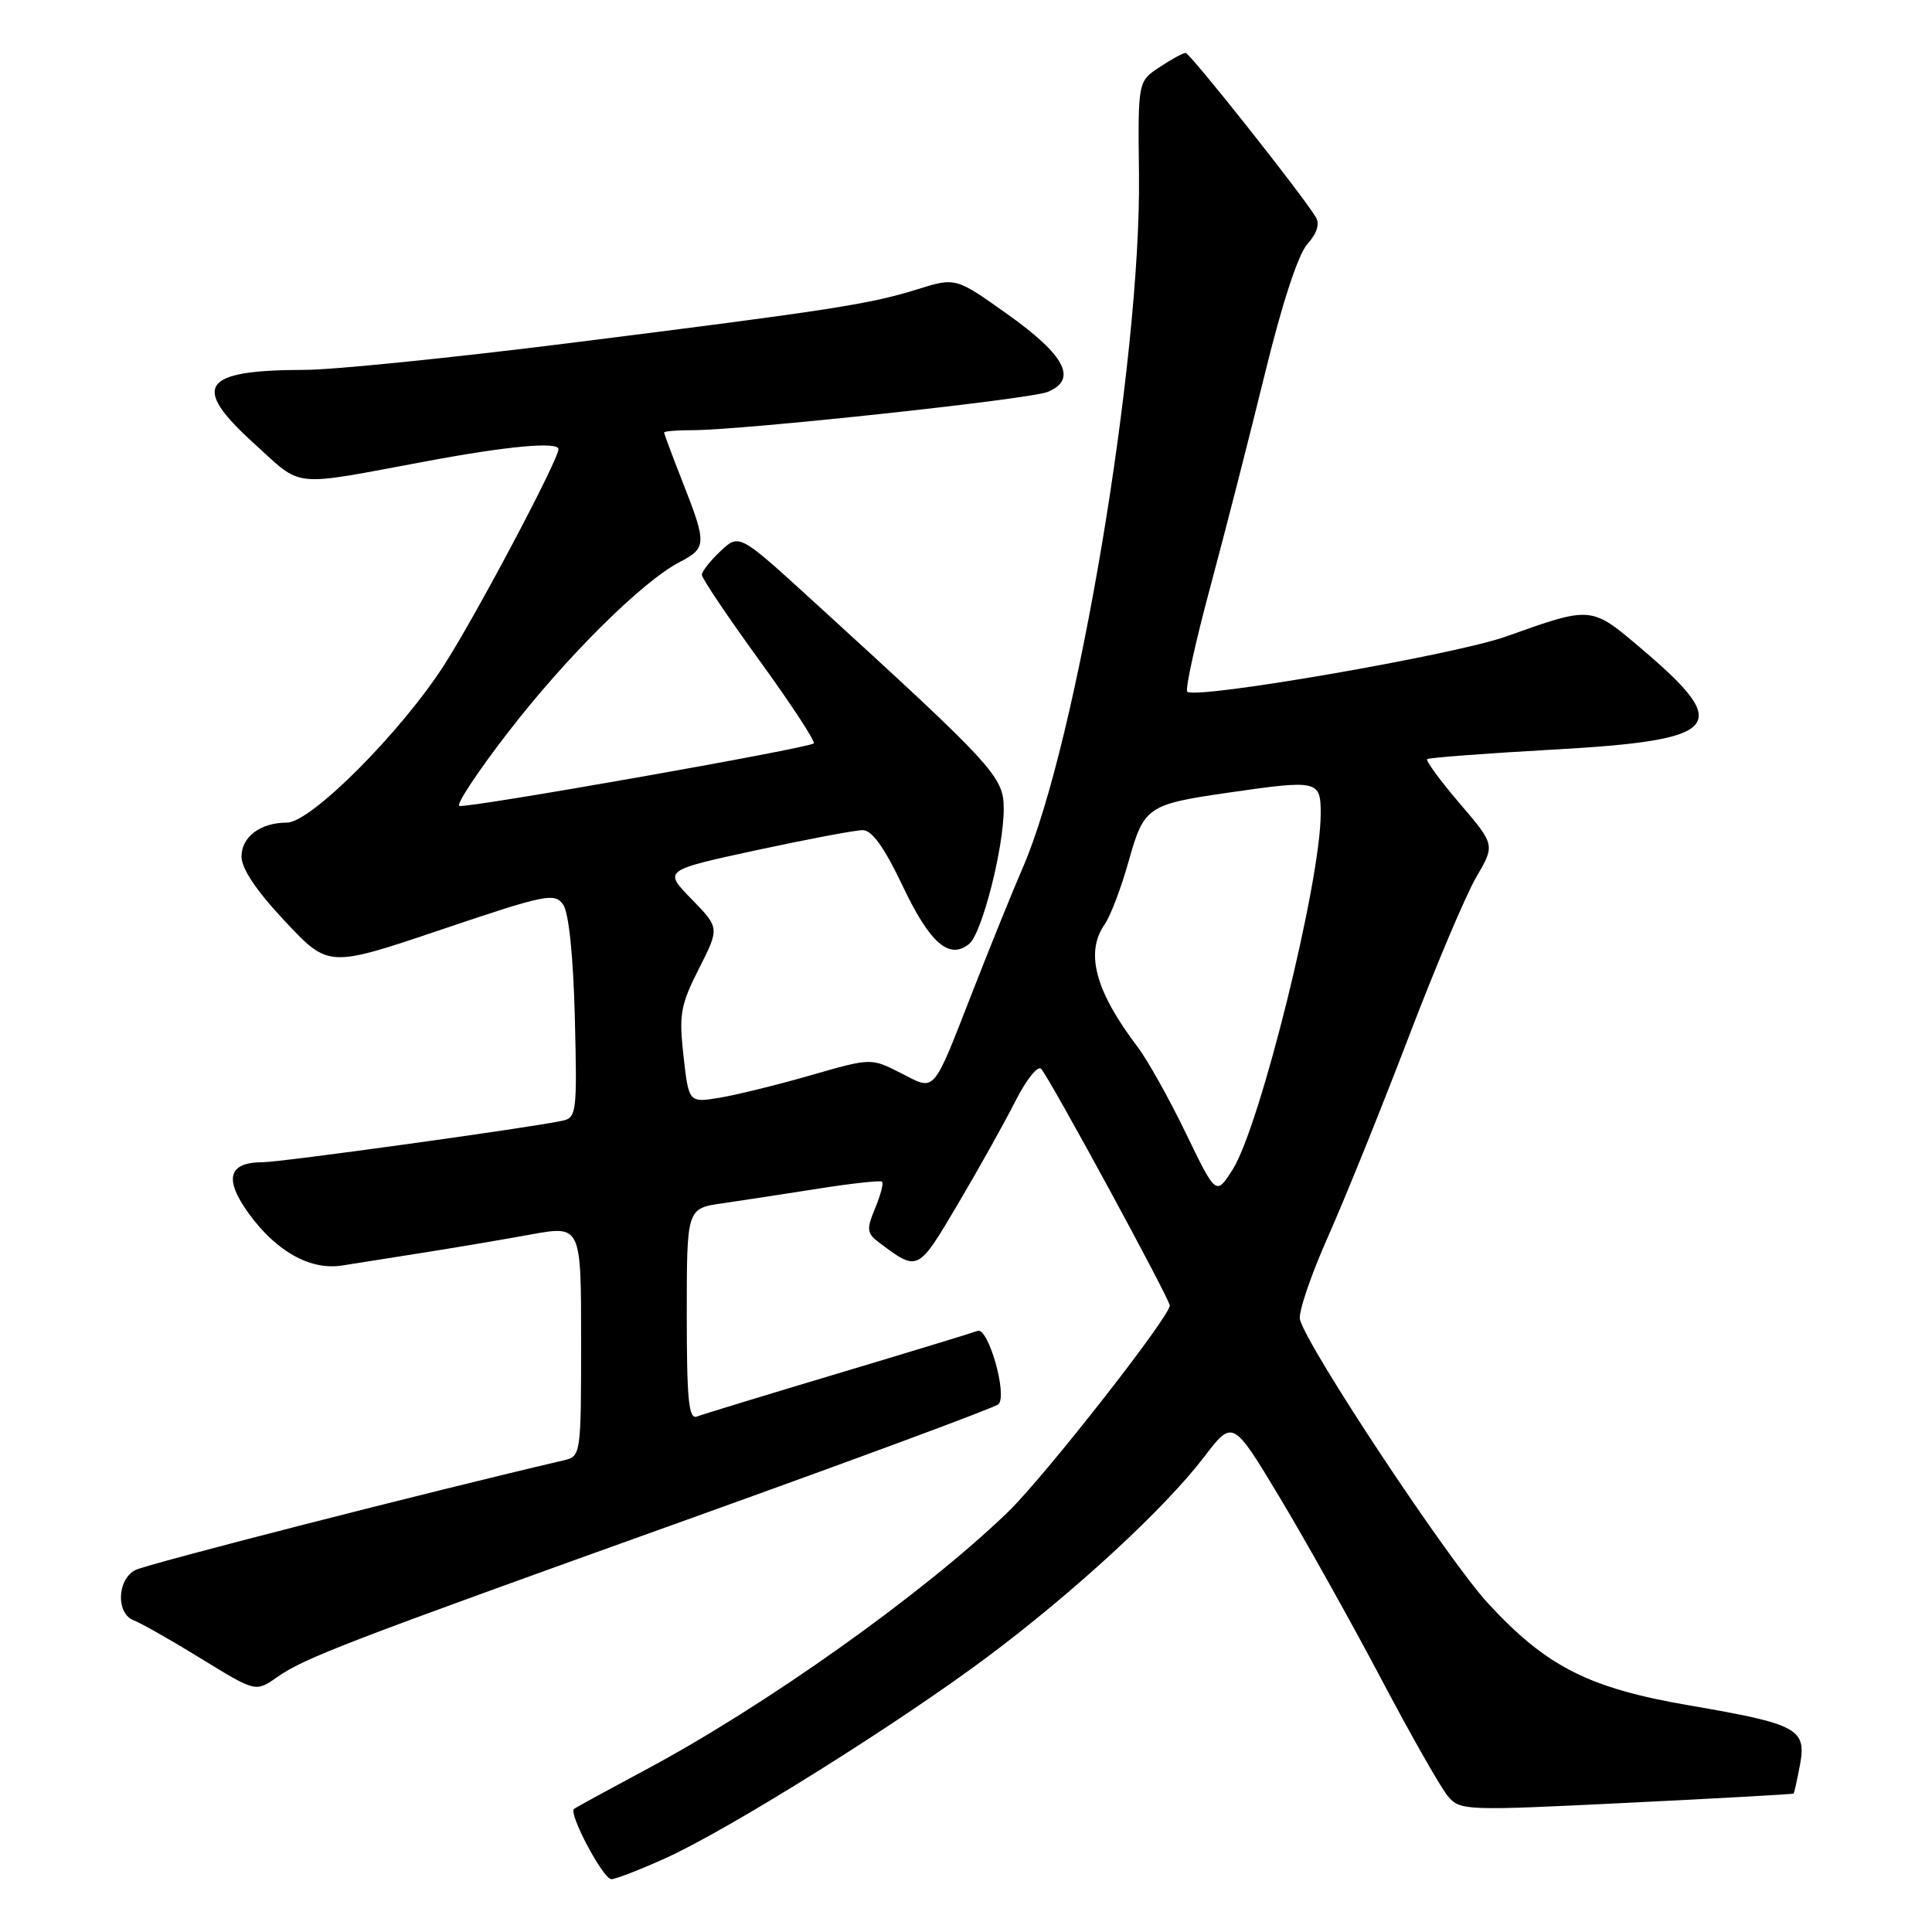<?xml version="1.0" encoding="UTF-8" standalone="no"?>
<!DOCTYPE svg PUBLIC "-//W3C//DTD SVG 1.1//EN" "http://www.w3.org/Graphics/SVG/1.1/DTD/svg11.dtd" >
<svg xmlns="http://www.w3.org/2000/svg" xmlns:xlink="http://www.w3.org/1999/xlink" version="1.1" viewBox="0 0 256 256">
 <g >
 <path fill="currentColor"
d=" M 88.27 246.18 C 96.68 242.36 118.86 228.49 130.78 219.59 C 142.36 210.94 154.33 199.90 159.56 193.04 C 163.35 188.08 163.35 188.08 169.60 198.47 C 173.03 204.19 179.05 214.96 182.98 222.40 C 186.91 229.85 190.89 236.84 191.81 237.95 C 193.46 239.93 193.98 239.95 215.50 238.89 C 227.60 238.30 237.57 237.74 237.66 237.66 C 237.75 237.57 238.13 235.85 238.51 233.84 C 239.39 229.08 238.19 228.44 223.93 225.99 C 210.52 223.69 204.95 220.87 197.18 212.46 C 191.90 206.74 173.23 178.58 172.25 174.84 C 172.01 173.93 173.69 168.98 175.98 163.84 C 178.26 158.70 183.05 146.85 186.62 137.50 C 190.19 128.15 194.23 118.58 195.61 116.23 C 198.11 111.95 198.11 111.95 193.41 106.45 C 190.83 103.43 188.89 100.79 189.11 100.59 C 189.32 100.40 196.81 99.83 205.75 99.33 C 228.15 98.08 229.71 96.31 217.50 85.96 C 210.78 80.26 210.97 80.28 199.50 84.36 C 192.67 86.79 158.38 92.72 157.32 91.65 C 157.02 91.36 158.39 85.13 160.36 77.81 C 162.33 70.49 165.59 57.75 167.61 49.50 C 169.89 40.17 172.02 33.68 173.24 32.33 C 174.51 30.92 174.90 29.68 174.35 28.77 C 172.51 25.73 157.66 7.00 157.10 7.01 C 156.77 7.01 155.21 7.86 153.64 8.90 C 150.78 10.79 150.78 10.79 150.92 23.14 C 151.22 47.57 142.71 98.39 135.56 114.89 C 134.22 117.97 131.28 125.23 129.02 131.01 C 123.47 145.22 124.04 144.57 119.35 142.18 C 115.43 140.18 115.43 140.18 107.46 142.47 C 103.08 143.73 97.65 145.07 95.39 145.45 C 91.27 146.13 91.27 146.13 90.57 139.95 C 89.95 134.43 90.16 133.20 92.61 128.36 C 95.35 122.95 95.35 122.95 91.63 119.13 C 87.91 115.32 87.91 115.32 100.21 112.66 C 106.98 111.20 113.32 110.00 114.31 110.00 C 115.55 110.00 117.18 112.28 119.64 117.46 C 123.22 125.00 125.81 127.23 128.43 125.06 C 130.12 123.66 133.00 112.37 133.00 107.18 C 133.00 102.91 131.81 101.62 107.69 79.60 C 97.94 70.70 97.94 70.70 95.47 73.03 C 94.11 74.30 93.00 75.72 93.00 76.17 C 93.00 76.63 96.44 81.74 100.64 87.53 C 104.84 93.32 108.07 98.26 107.83 98.50 C 107.19 99.14 61.89 107.13 60.87 106.79 C 60.40 106.63 63.31 102.22 67.35 97.00 C 75.06 87.01 85.13 77.02 90.07 74.47 C 93.63 72.62 93.66 72.05 90.50 64.00 C 89.12 60.49 88.00 57.48 88.00 57.31 C 88.00 57.14 89.69 57.00 91.75 57.00 C 98.41 57.00 136.43 52.91 138.82 51.93 C 142.81 50.30 141.18 47.11 133.57 41.69 C 126.64 36.75 126.64 36.75 121.57 38.33 C 115.20 40.32 110.15 41.10 75.37 45.47 C 59.90 47.41 44.15 49.01 40.37 49.01 C 26.68 49.04 25.24 51.13 33.68 58.78 C 40.23 64.71 38.29 64.51 56.50 61.12 C 67.29 59.10 74.00 58.49 74.00 59.52 C 74.00 60.92 63.15 81.42 58.89 88.06 C 53.19 96.97 41.20 109.00 38.03 109.00 C 34.51 109.00 32.00 110.88 32.00 113.51 C 32.00 115.10 34.00 118.07 37.77 122.08 C 43.53 128.22 43.53 128.22 58.47 123.18 C 72.33 118.50 73.50 118.26 74.62 119.87 C 75.37 120.95 75.96 126.61 76.17 134.85 C 76.48 147.42 76.40 148.11 74.50 148.51 C 69.96 149.47 37.20 154.00 34.82 154.00 C 30.24 154.00 29.64 156.21 32.98 160.82 C 36.63 165.85 41.17 168.37 45.38 167.68 C 47.10 167.40 51.88 166.65 56.00 166.00 C 60.12 165.35 66.54 164.27 70.25 163.59 C 77.00 162.36 77.00 162.36 77.00 177.66 C 77.00 192.71 76.96 192.97 74.75 193.49 C 57.02 197.62 19.36 207.27 17.91 208.05 C 15.48 209.35 15.37 213.83 17.75 214.72 C 18.71 215.08 22.74 217.37 26.69 219.80 C 33.88 224.22 33.88 224.22 36.69 222.25 C 40.40 219.66 45.42 217.73 92.00 201.02 C 113.72 193.22 131.86 186.50 132.30 186.07 C 133.53 184.88 130.95 175.81 129.53 176.35 C 128.87 176.60 120.53 179.15 111.00 182.00 C 101.47 184.85 93.07 187.42 92.34 187.70 C 91.26 188.11 91.00 185.48 91.00 174.17 C 91.00 160.12 91.00 160.12 95.75 159.44 C 98.36 159.06 104.10 158.19 108.50 157.49 C 112.90 156.80 116.67 156.39 116.88 156.58 C 117.10 156.78 116.68 158.36 115.96 160.10 C 114.78 162.94 114.84 163.42 116.57 164.71 C 121.66 168.51 121.61 168.54 126.95 159.50 C 129.72 154.81 133.15 148.67 134.57 145.86 C 135.99 143.05 137.52 141.15 137.96 141.63 C 139.09 142.85 155.00 172.13 155.00 172.99 C 155.00 174.48 138.33 195.75 133.54 200.37 C 122.37 211.15 101.55 225.96 85.50 234.53 C 80.55 237.18 76.30 239.50 76.06 239.69 C 75.30 240.30 79.92 249.00 81.01 249.00 C 81.58 249.00 84.85 247.73 88.27 246.18 Z  M 157.12 150.13 C 154.91 145.56 152.03 140.41 150.70 138.67 C 145.13 131.33 143.76 126.22 146.38 122.47 C 147.14 121.39 148.56 117.65 149.54 114.16 C 151.57 106.90 152.03 106.59 162.69 105.04 C 174.67 103.31 175.00 103.38 175.00 107.83 C 175.00 116.82 166.96 149.28 163.32 154.99 C 161.13 158.42 161.13 158.42 157.12 150.13 Z "/>
</g>
</svg>
